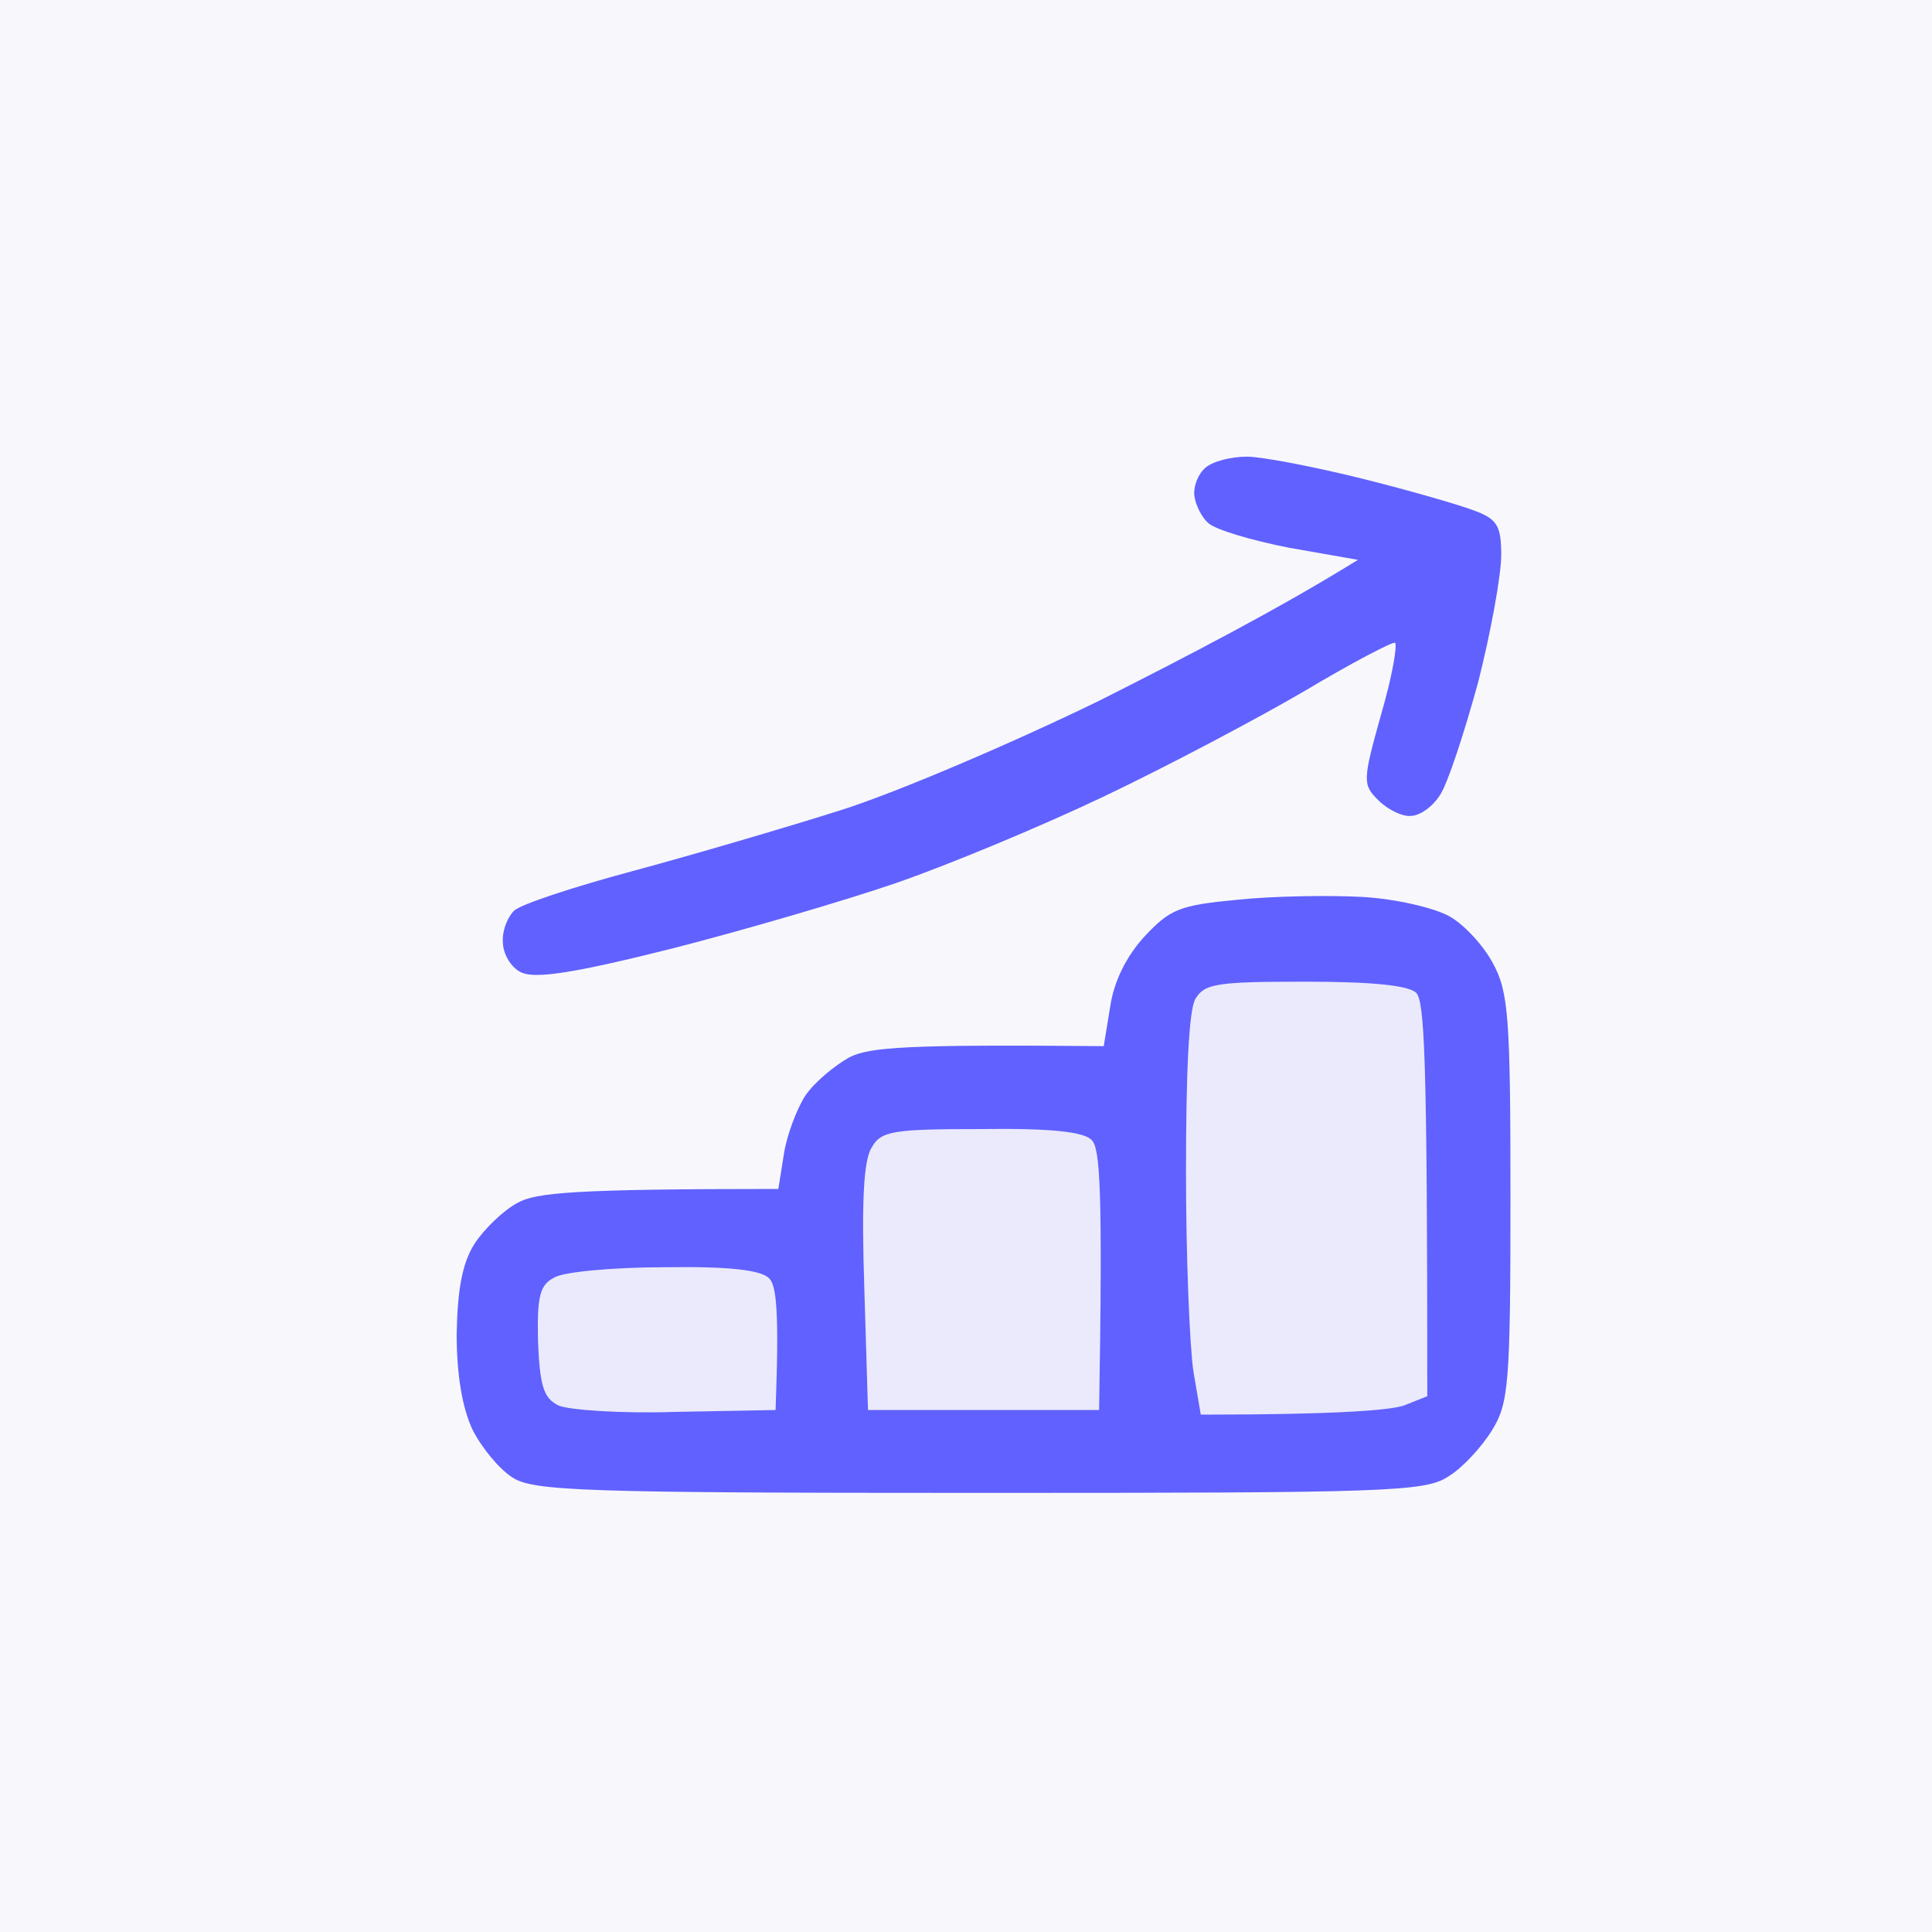 <svg width="55" height="55" viewBox="0 0 55 55" fill="none" xmlns="http://www.w3.org/2000/svg">
<rect width="55" height="55" fill="#F8F8FC"/>
<path fill-rule="evenodd" clip-rule="evenodd" d="M34.316 13.315C34.105 13.498 33.974 13.839 34 14.101C34.026 14.364 34.211 14.731 34.395 14.888C34.579 15.072 35.632 15.386 36.711 15.596L38.658 15.937C36.421 17.327 33.737 18.716 31.29 19.949C28.816 21.155 25.5 22.571 23.921 23.069C22.342 23.568 19.658 24.354 18 24.8C16.342 25.246 14.816 25.744 14.632 25.928C14.447 26.111 14.29 26.504 14.316 26.819C14.316 27.16 14.553 27.553 14.842 27.684C15.237 27.868 16.316 27.711 19.132 27.003C21.184 26.478 24.053 25.639 25.5 25.141C26.947 24.643 29.605 23.541 31.421 22.676C33.237 21.811 35.816 20.447 37.158 19.66C38.474 18.874 39.632 18.271 39.711 18.297C39.789 18.349 39.632 19.267 39.316 20.342C38.789 22.23 38.789 22.335 39.237 22.781C39.5 23.043 39.921 23.253 40.158 23.227C40.421 23.227 40.789 22.964 41 22.624C41.211 22.309 41.684 20.867 42.079 19.424C42.447 17.982 42.737 16.356 42.737 15.806C42.737 14.993 42.632 14.783 42 14.547C41.605 14.39 40.158 13.97 38.789 13.629C37.421 13.288 35.921 13 35.5 13C35.053 13 34.526 13.131 34.316 13.315ZM35.237 25.613C33.579 25.77 33.316 25.875 32.579 26.662C32.053 27.239 31.71 27.947 31.605 28.655L31.421 29.782C25.816 29.73 24.763 29.808 24.184 30.097C23.763 30.333 23.184 30.805 22.921 31.198C22.684 31.565 22.395 32.326 22.316 32.85L22.158 33.847C16.316 33.847 15.263 33.952 14.737 34.24C14.342 34.45 13.79 34.974 13.5 35.42C13.158 35.971 13.026 36.705 13 37.964C13 39.144 13.158 40.061 13.447 40.691C13.71 41.215 14.21 41.818 14.579 42.054C15.158 42.448 16.579 42.5 27.868 42.5C39.474 42.5 40.579 42.474 41.237 42.028C41.632 41.792 42.184 41.189 42.474 40.717C42.947 39.956 43 39.406 43 34.109C43 28.969 42.947 28.235 42.5 27.422C42.237 26.924 41.684 26.321 41.263 26.085C40.842 25.849 39.737 25.587 38.789 25.534C37.842 25.482 36.237 25.508 35.237 25.613ZM33.763 33.375C33.763 30.569 33.842 28.786 34.026 28.445C34.289 27.999 34.632 27.947 37.158 27.947C39.079 27.947 40.079 28.052 40.316 28.261C40.553 28.524 40.632 30.018 40.632 39.747L39.974 40.009C39.605 40.14 38.158 40.271 34.184 40.271L33.974 39.039C33.868 38.331 33.763 35.787 33.763 33.375ZM24.605 36.653C24.526 34.266 24.579 33.034 24.816 32.667C25.079 32.195 25.421 32.142 27.947 32.142C29.921 32.116 30.868 32.221 31.079 32.457C31.316 32.693 31.395 33.847 31.289 40.14H24.71L24.605 36.653ZM15.789 36.364C15.368 36.574 15.289 36.889 15.316 38.173C15.368 39.458 15.474 39.799 15.895 40.009C16.184 40.14 17.684 40.245 19.237 40.193L22.079 40.14C22.184 37.334 22.105 36.6 21.895 36.39C21.658 36.154 20.763 36.049 18.921 36.076C17.474 36.076 16.052 36.207 15.789 36.364Z" fill="#6161FF"/>
<g opacity="0.1">
<path d="M33.763 33.375C33.763 30.569 33.842 28.786 34.026 28.445C34.289 27.999 34.632 27.947 37.158 27.947C39.079 27.947 40.079 28.052 40.316 28.261C40.553 28.524 40.632 30.018 40.632 39.747L39.974 40.009C39.605 40.14 38.158 40.271 34.184 40.271L33.974 39.039C33.868 38.331 33.763 35.787 33.763 33.375Z" fill="#6161FF"/>
<path d="M24.605 36.653C24.526 34.266 24.579 33.034 24.816 32.667C25.079 32.195 25.421 32.142 27.947 32.142C29.921 32.116 30.868 32.221 31.079 32.457C31.316 32.693 31.395 33.847 31.289 40.14H24.71L24.605 36.653Z" fill="#6161FF"/>
<path d="M15.316 38.173C15.289 36.889 15.368 36.574 15.789 36.364C16.052 36.207 17.474 36.076 18.921 36.076C20.763 36.049 21.658 36.154 21.895 36.39C22.105 36.6 22.184 37.334 22.079 40.14L19.237 40.193C17.684 40.245 16.184 40.14 15.895 40.009C15.474 39.799 15.368 39.458 15.316 38.173Z" fill="#6161FF"/>
</g>
</svg>

